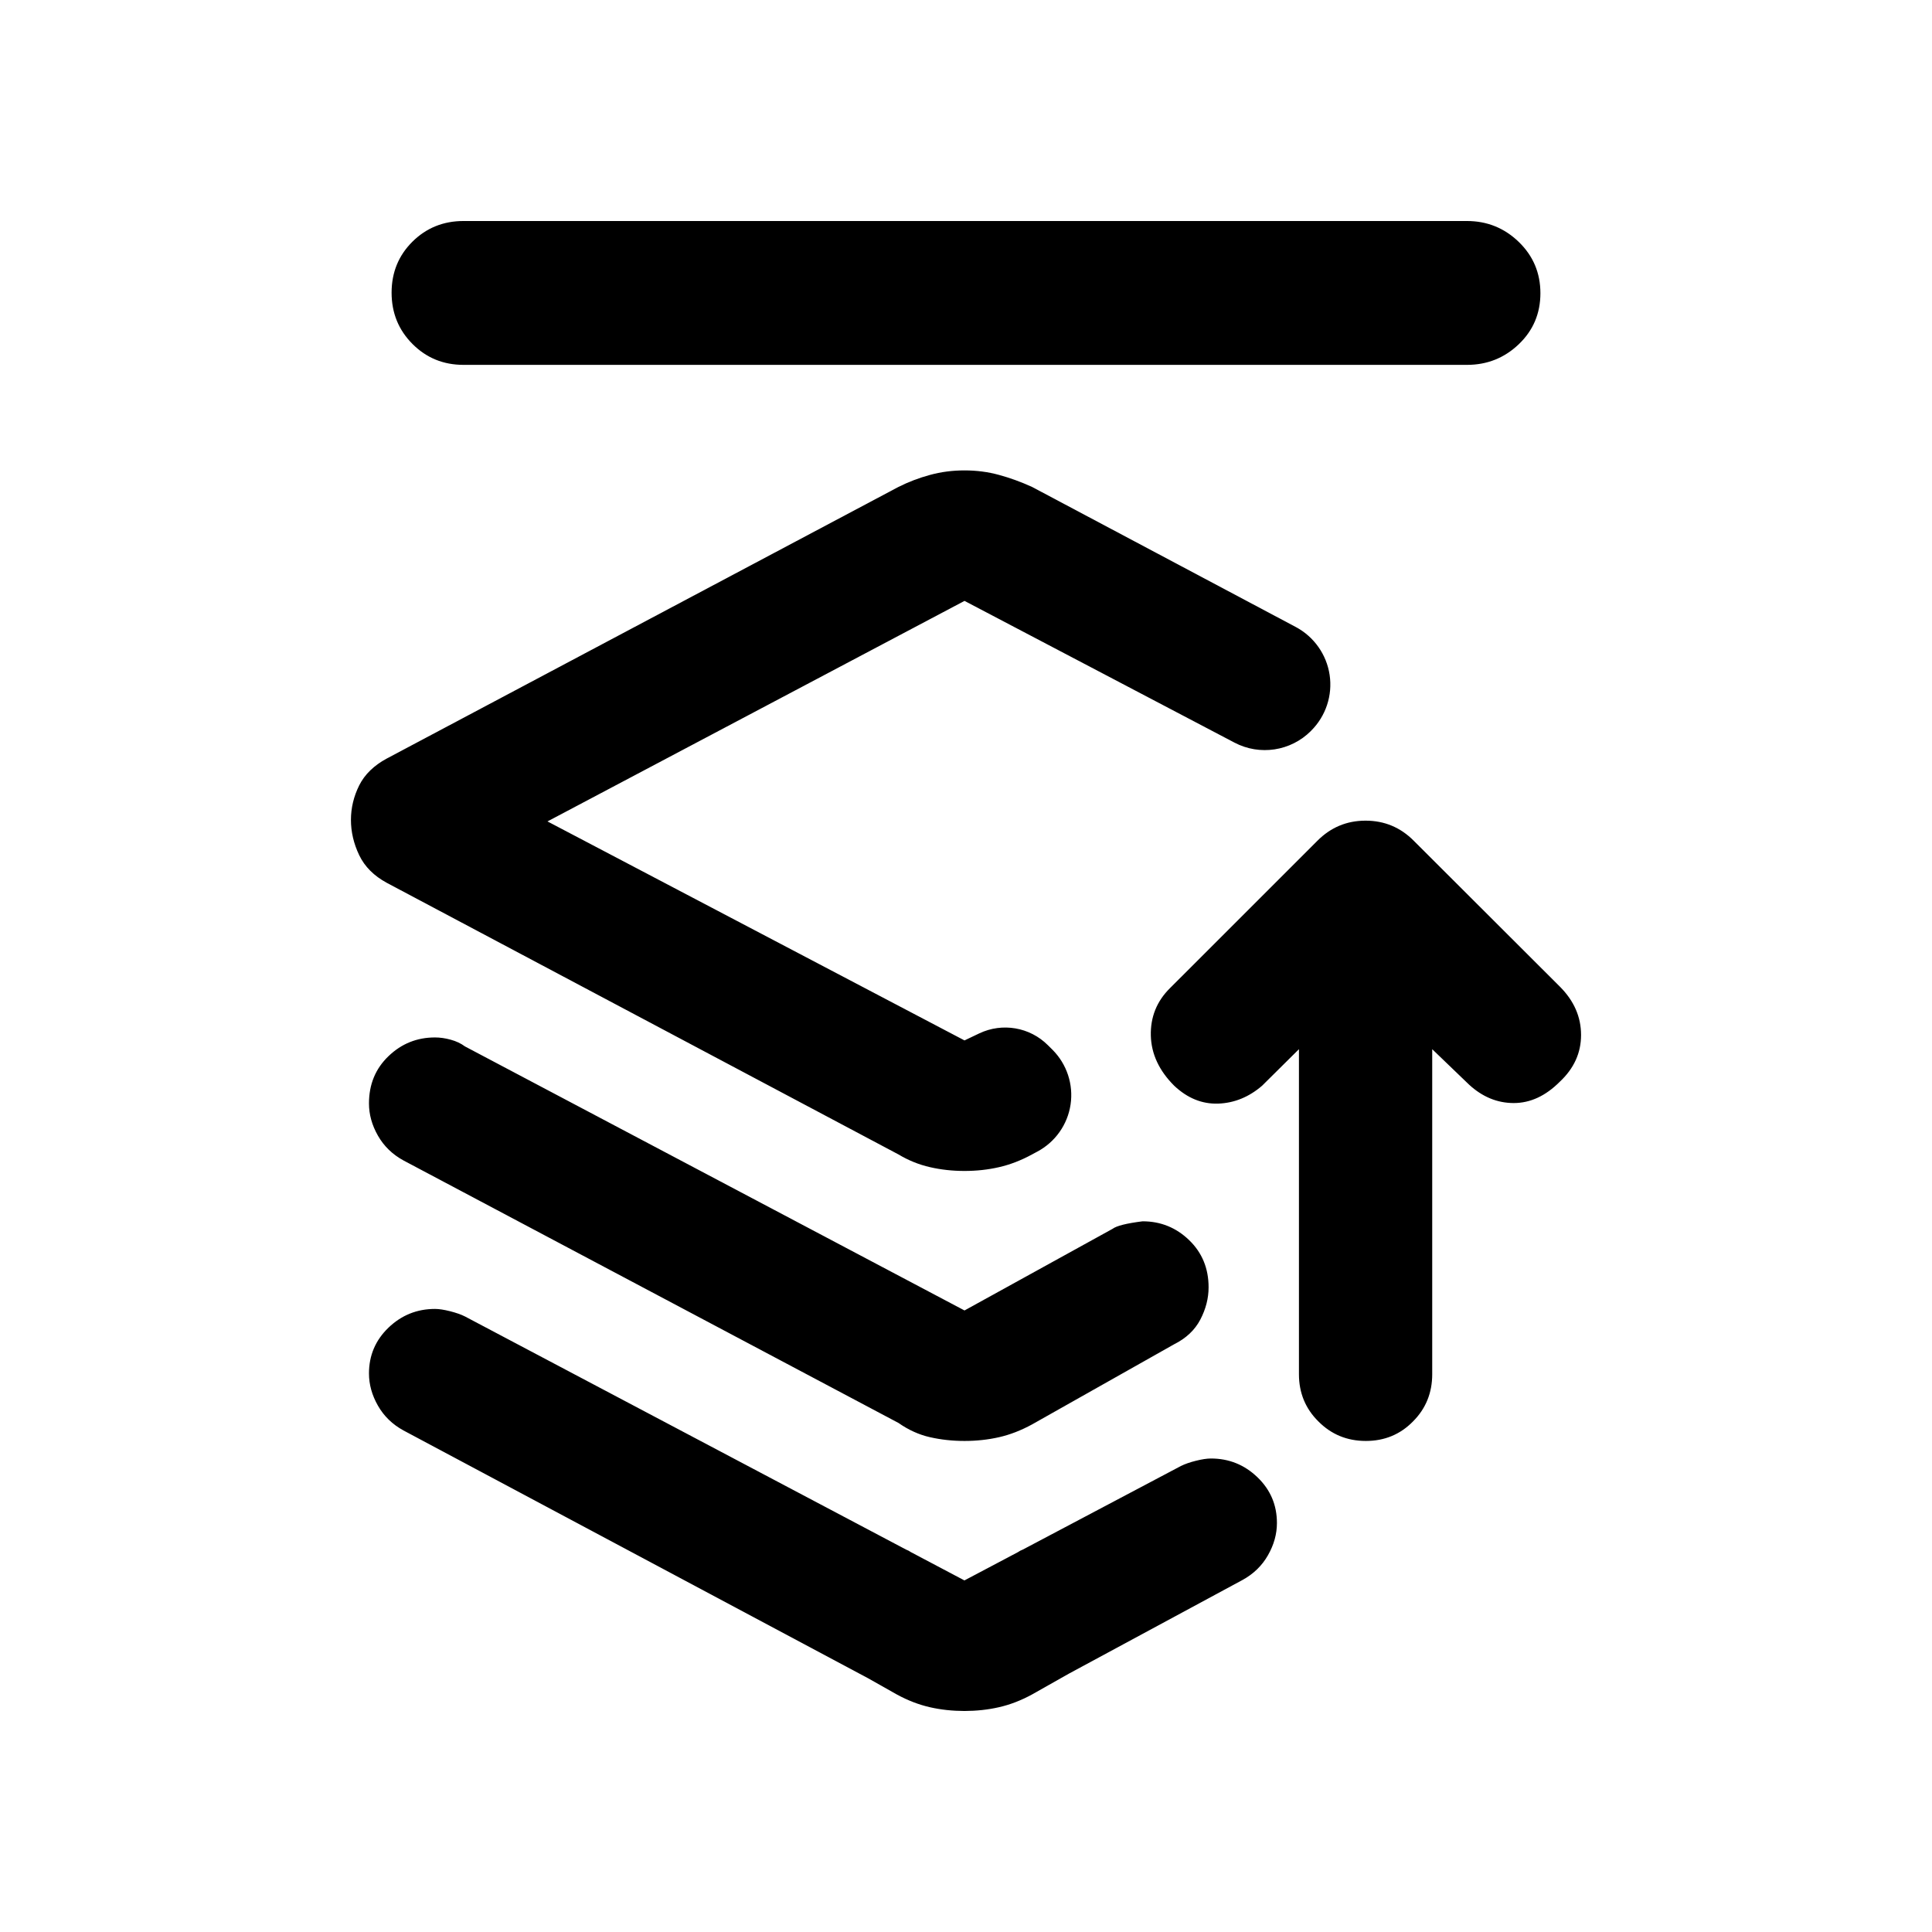 <svg clip-rule="evenodd" fill-rule="evenodd" stroke-linejoin="round" stroke-miterlimit="2" viewBox="0 0 48 48" xmlns="http://www.w3.org/2000/svg"><path fill="rgb(0, 0, 0)" d="m21.566 41.695-11.542-6.156c-.273-.149-.485-.354-.634-.615s-.223-.528-.223-.801c0-.447.161-.826.484-1.137.323-.31.708-.466 1.156-.466.099 0 .223.019.372.056.149.038.274.081.373.131l10.959 5.792c.047.018.086.038.118.062l1.332.704 1.332-.704c.032-.024.071-.044.118-.062l3.929-2.077c.099-.049.224-.093.373-.13s.273-.056.372-.056c.448 0 .833.155 1.156.466.323.31.484.689.484 1.137 0 .273-.074.54-.223.801s-.361.466-.634.615l-4.313 2.327-.915.517c-.273.149-.547.254-.82.316l-.004.001c-.272.062-.556.092-.853.093h-.004c-.297-.001-.581-.031-.854-.093l-.003-.001c-.273-.062-.547-.167-.82-.316zm11.164-20.806c.329-.331.728-.5 1.197-.5.47 0 .87.169 1.198.5l3.627 3.621c.353.352.529.754.529 1.204 0 .445-.176.832-.529 1.162-.352.353-.733.529-1.144.529s-.781-.155-1.11-.458l-.915-.88v8.078c0 .458-.159.852-.476 1.169-.317.324-.708.486-1.173.486-.466 0-.859-.162-1.18-.486-.321-.317-.482-.711-.482-1.169v-8.078l-.916.908c-.328.282-.692.43-1.091.444-.399.013-.763-.134-1.092-.444-.375-.374-.569-.789-.581-1.246-.011-.459.147-.853.475-1.178zm-6.58 5.193c.356.357.522.861.448 1.36-.074.498-.381.932-.826 1.169l-.132.071c-.273.149-.547.254-.82.316-.273.063-.559.094-.857.094s-.584-.031-.857-.094c-.274-.062-.535-.167-.783-.316l-12.709-6.746c-.323-.174-.553-.404-.69-.69-.136-.285-.205-.577-.205-.875 0-.299.069-.584.205-.858.137-.273.367-.497.69-.67l12.709-6.746c.248-.124.509-.224.783-.298.273-.075.559-.112.857-.112s.584.037.857.112c.273.074.547.174.82.298l6.552 3.48c.453.241.766.683.842 1.19.076.508-.093 1.022-.457 1.385l-.009.01c-.501.501-1.27.618-1.898.288l-6.707-3.521-10.361 5.479 10.361 5.441.367-.175c.574-.272 1.256-.155 1.705.294zm-2.187 6.476 3.678-2.028c.1-.075.348-.137.746-.187.447 0 .832.155 1.155.466s.485.702.485 1.174c0 .273-.069.54-.205.801-.137.261-.354.466-.653.615l-3.529 1.991c-.273.149-.547.255-.82.317s-.559.093-.857.093-.584-.031-.857-.093c-.274-.062-.535-.18-.783-.354l-12.299-6.522c-.273-.149-.485-.354-.634-.615s-.223-.528-.223-.801c0-.473.161-.864.484-1.174.323-.311.708-.466 1.156-.466.124 0 .254.018.391.056.137.037.255.093.354.167zm-12.447-23.493c-.501 0-.923-.173-1.269-.52-.345-.347-.518-.771-.518-1.274 0-.502.173-.924.518-1.267.346-.342.768-.513 1.269-.513h24.93c.501 0 .93.174 1.288.52.358.347.537.771.537 1.274 0 .502-.179.925-.537 1.267s-.787.513-1.288.513z" stroke-width=".05"/></svg>